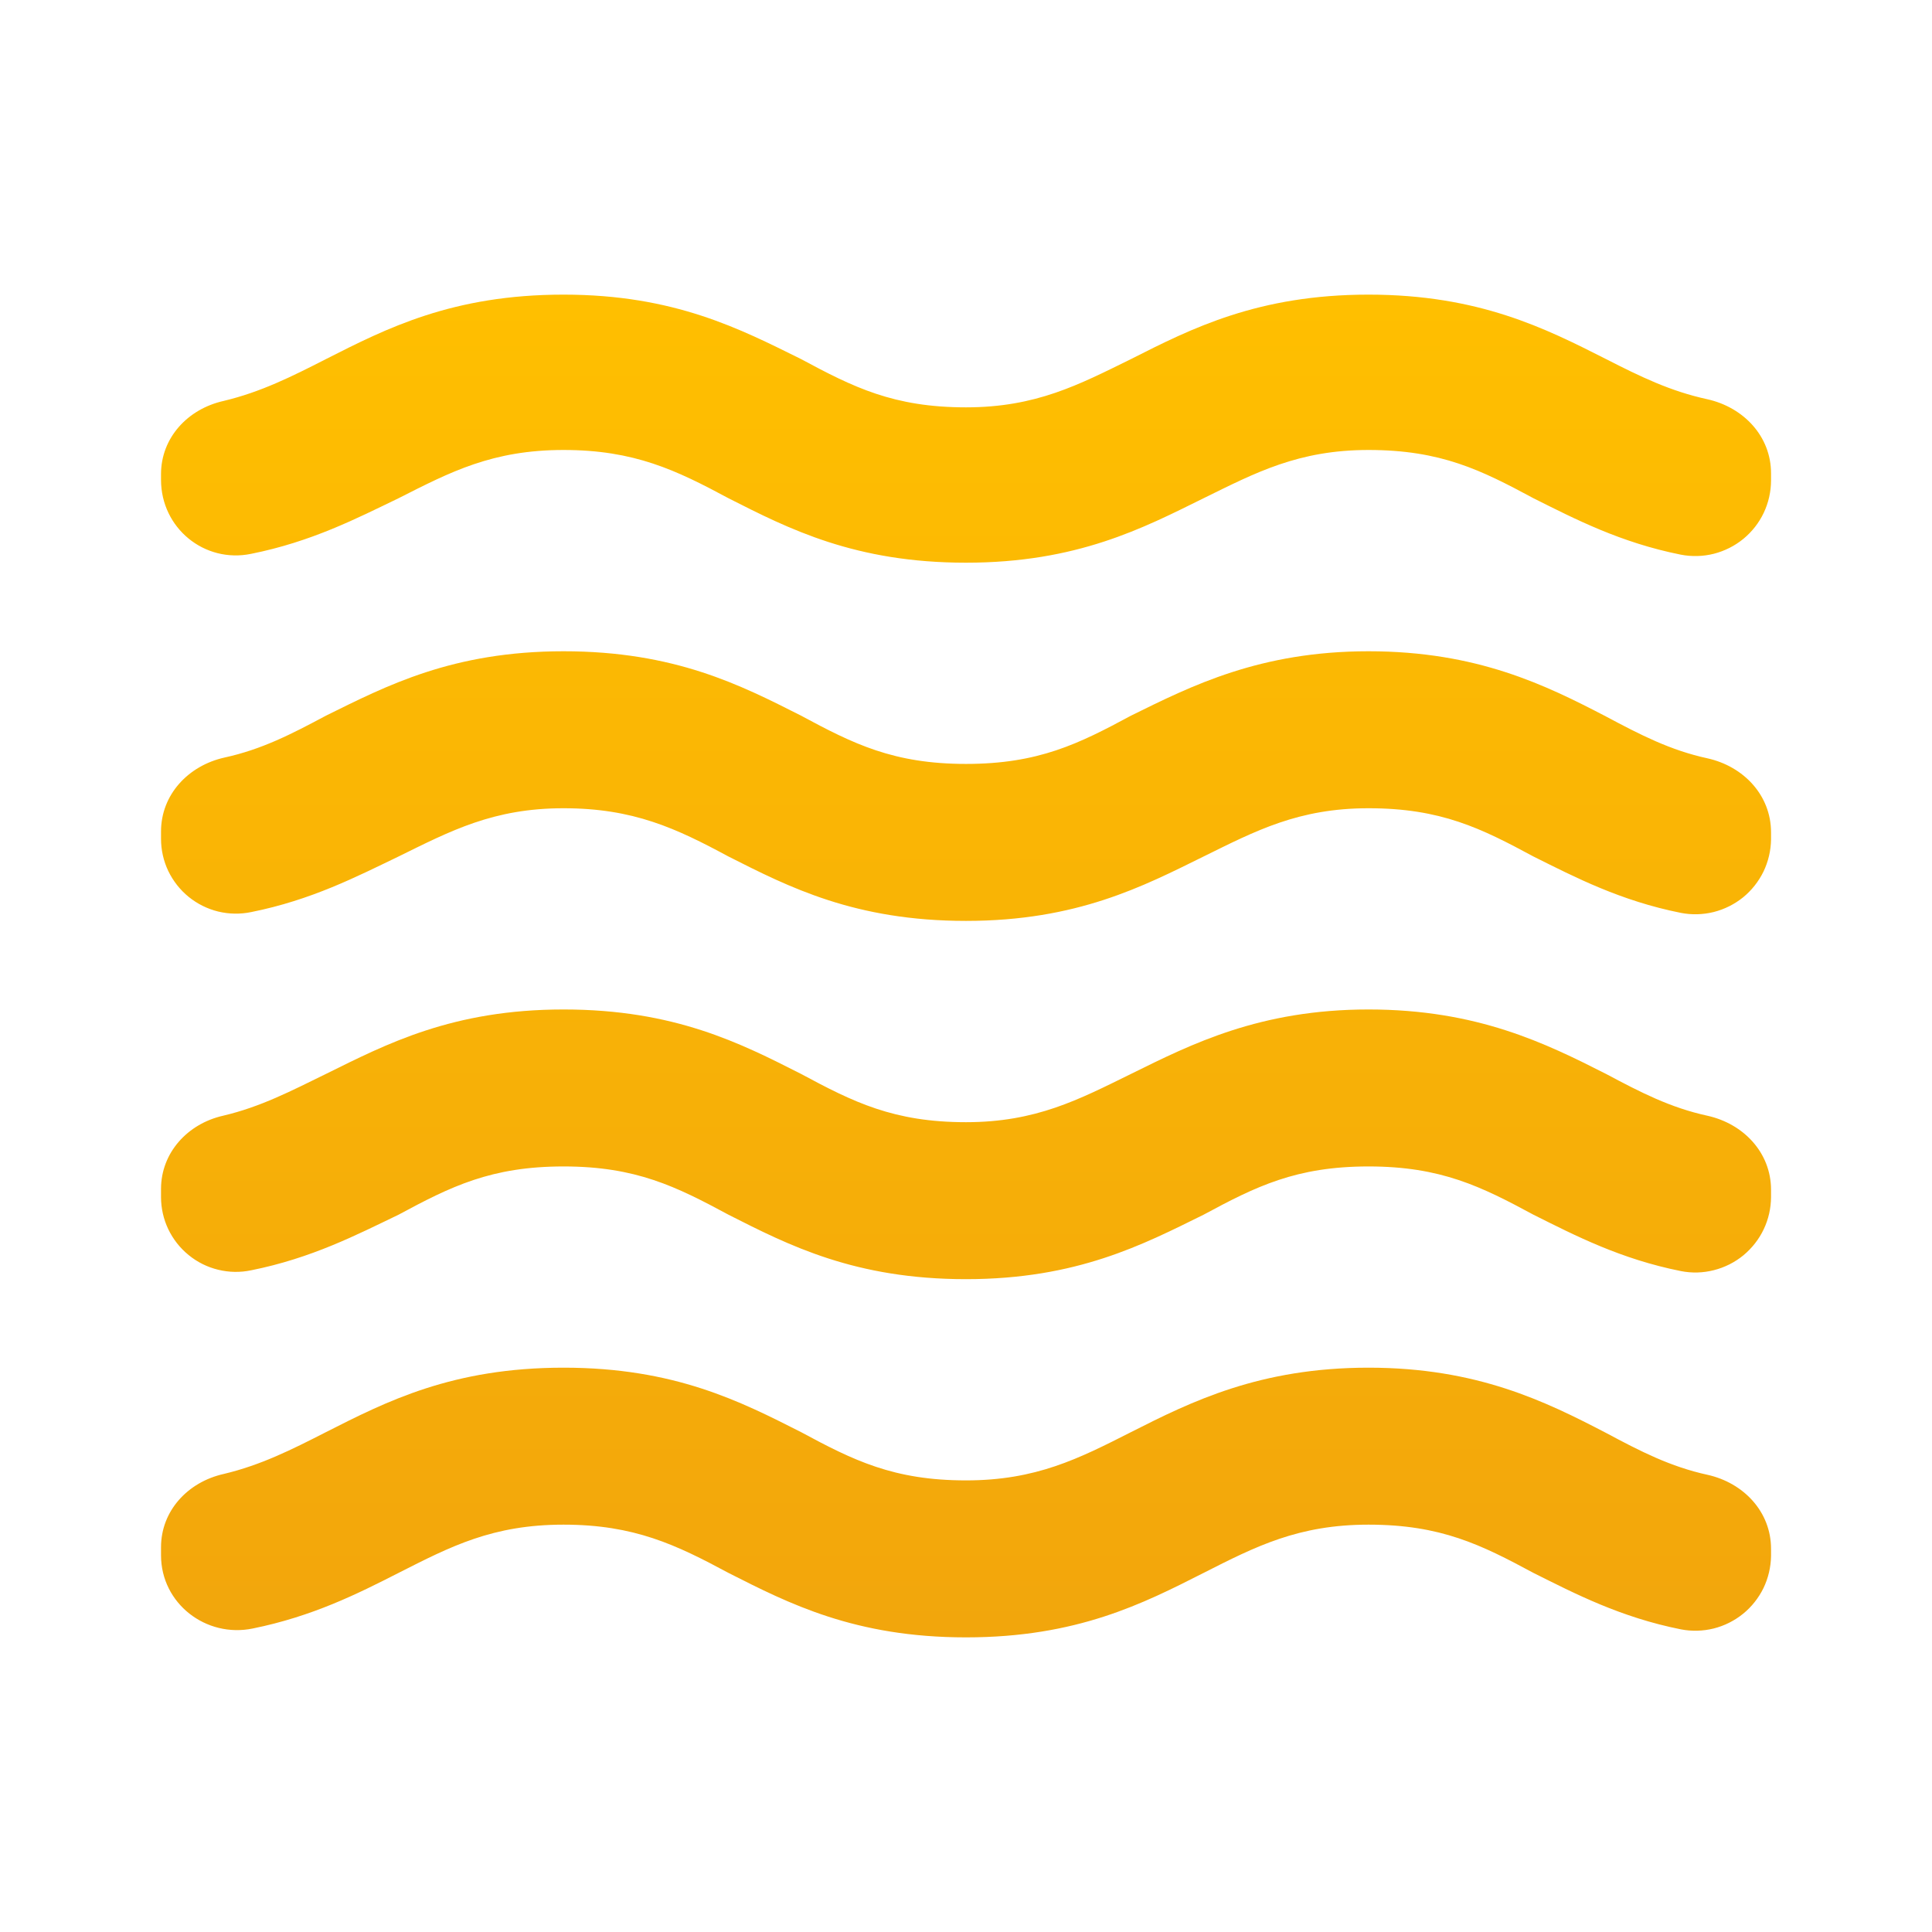 <svg width="32" height="32" viewBox="0 0 32 32" fill="none" xmlns="http://www.w3.org/2000/svg">
<path d="M22.667 22.653C20.867 22.653 19.734 23.213 18.734 23.72C17.867 24.16 17.16 24.52 16 24.52C14.8 24.52 14.134 24.187 13.267 23.72C12.267 23.213 11.174 22.653 9.334 22.653C7.494 22.653 6.4 23.213 5.4 23.72C4.827 24.013 4.32 24.267 3.707 24.413C3.107 24.547 2.667 25.027 2.667 25.627V25.76C2.667 26.56 3.414 27.133 4.187 26.973C5.174 26.773 5.92 26.4 6.6 26.053C7.467 25.613 8.16 25.253 9.334 25.253C10.507 25.253 11.2 25.587 12.067 26.053C13.067 26.56 14.16 27.12 16 27.12C17.84 27.12 18.934 26.56 19.934 26.053C20.8 25.613 21.507 25.253 22.667 25.253C23.867 25.253 24.534 25.587 25.4 26.053C26.094 26.4 26.84 26.787 27.84 26.987C28.02 27.022 28.206 27.017 28.384 26.973C28.562 26.928 28.728 26.845 28.871 26.729C29.013 26.614 29.128 26.468 29.209 26.303C29.288 26.138 29.331 25.957 29.334 25.773V25.653C29.334 25.04 28.88 24.56 28.28 24.427C27.667 24.293 27.174 24.04 26.6 23.733C25.6 23.213 24.467 22.653 22.667 22.653ZM22.667 16.72C20.867 16.72 19.734 17.293 18.734 17.787C17.867 18.213 17.16 18.587 16 18.587C14.8 18.587 14.134 18.253 13.267 17.787C12.267 17.28 11.174 16.72 9.334 16.72C7.494 16.72 6.4 17.293 5.4 17.787C4.827 18.067 4.32 18.333 3.694 18.48C3.107 18.613 2.667 19.093 2.667 19.693V19.827C2.667 20.011 2.708 20.193 2.787 20.359C2.867 20.526 2.982 20.672 3.125 20.788C3.268 20.905 3.435 20.988 3.614 21.031C3.793 21.075 3.98 21.078 4.16 21.04C5.16 20.84 5.907 20.453 6.6 20.12C7.467 19.653 8.134 19.32 9.334 19.32C10.534 19.32 11.2 19.653 12.067 20.12C13.067 20.627 14.16 21.187 16 21.187C17.84 21.187 18.934 20.613 19.934 20.12C20.8 19.653 21.467 19.32 22.667 19.32C23.867 19.32 24.534 19.653 25.4 20.12C26.094 20.467 26.84 20.853 27.84 21.053C28.021 21.089 28.208 21.084 28.387 21.038C28.566 20.993 28.733 20.909 28.876 20.792C29.018 20.674 29.134 20.527 29.213 20.36C29.292 20.194 29.333 20.011 29.334 19.827V19.707C29.334 19.093 28.88 18.613 28.28 18.48C27.667 18.347 27.174 18.093 26.6 17.787C25.6 17.28 24.467 16.72 22.667 16.72ZM26.6 5.947C25.6 5.44 24.494 4.88 22.667 4.88C20.84 4.88 19.734 5.44 18.734 5.947C17.867 6.373 17.16 6.747 16 6.747C14.8 6.747 14.134 6.413 13.267 5.947C12.267 5.453 11.174 4.88 9.334 4.88C7.494 4.88 6.4 5.44 5.4 5.947C4.827 6.24 4.32 6.493 3.707 6.64C3.107 6.773 2.667 7.253 2.667 7.853V7.947C2.667 8.747 3.387 9.333 4.16 9.173C5.16 8.973 5.907 8.587 6.6 8.253C7.467 7.813 8.16 7.453 9.334 7.453C10.507 7.453 11.2 7.787 12.067 8.253C13.067 8.76 14.16 9.32 16 9.32C17.84 9.32 18.934 8.747 19.934 8.253C20.8 7.827 21.507 7.453 22.667 7.453C23.867 7.453 24.534 7.787 25.4 8.253C26.094 8.6 26.84 8.987 27.84 9.187C28.021 9.222 28.208 9.217 28.387 9.172C28.566 9.126 28.733 9.042 28.876 8.925C29.018 8.808 29.134 8.661 29.213 8.494C29.292 8.327 29.333 8.145 29.334 7.96V7.84C29.334 7.227 28.88 6.747 28.28 6.613C27.667 6.48 27.174 6.24 26.6 5.947ZM22.667 10.787C20.867 10.787 19.734 11.36 18.734 11.853C17.867 12.32 17.2 12.653 16 12.653C14.8 12.653 14.134 12.32 13.267 11.853C12.267 11.347 11.174 10.787 9.334 10.787C7.494 10.787 6.4 11.36 5.4 11.853C4.827 12.16 4.334 12.413 3.72 12.547C3.12 12.68 2.667 13.16 2.667 13.773V13.893C2.667 14.078 2.708 14.26 2.787 14.426C2.867 14.592 2.982 14.739 3.125 14.855C3.268 14.971 3.435 15.054 3.614 15.098C3.793 15.141 3.98 15.144 4.16 15.107C5.16 14.907 5.907 14.52 6.6 14.187C7.467 13.76 8.174 13.387 9.334 13.387C10.494 13.387 11.2 13.72 12.067 14.187C13.067 14.693 14.16 15.253 16 15.253C17.84 15.253 18.934 14.68 19.934 14.187C20.8 13.76 21.507 13.387 22.667 13.387C23.867 13.387 24.534 13.72 25.4 14.187C26.094 14.533 26.84 14.92 27.84 15.12C28.02 15.155 28.206 15.15 28.384 15.106C28.562 15.061 28.728 14.978 28.871 14.863C29.013 14.747 29.128 14.601 29.209 14.436C29.288 14.271 29.331 14.09 29.334 13.907V13.787C29.334 13.173 28.88 12.693 28.28 12.56C27.667 12.427 27.174 12.173 26.6 11.867C25.6 11.347 24.467 10.787 22.667 10.787Z" fill="url(#paint0_linear_73_523)"/>
<defs>
<linearGradient id="paint0_linear_73_523" x1="16" y1="4.88" x2="16" y2="27.12" gradientUnits="userSpaceOnUse">
<stop stop-color="#FFBF00"/>
<stop offset="1" stop-color="#F2A60C"/>
</linearGradient>
</defs>
</svg>
